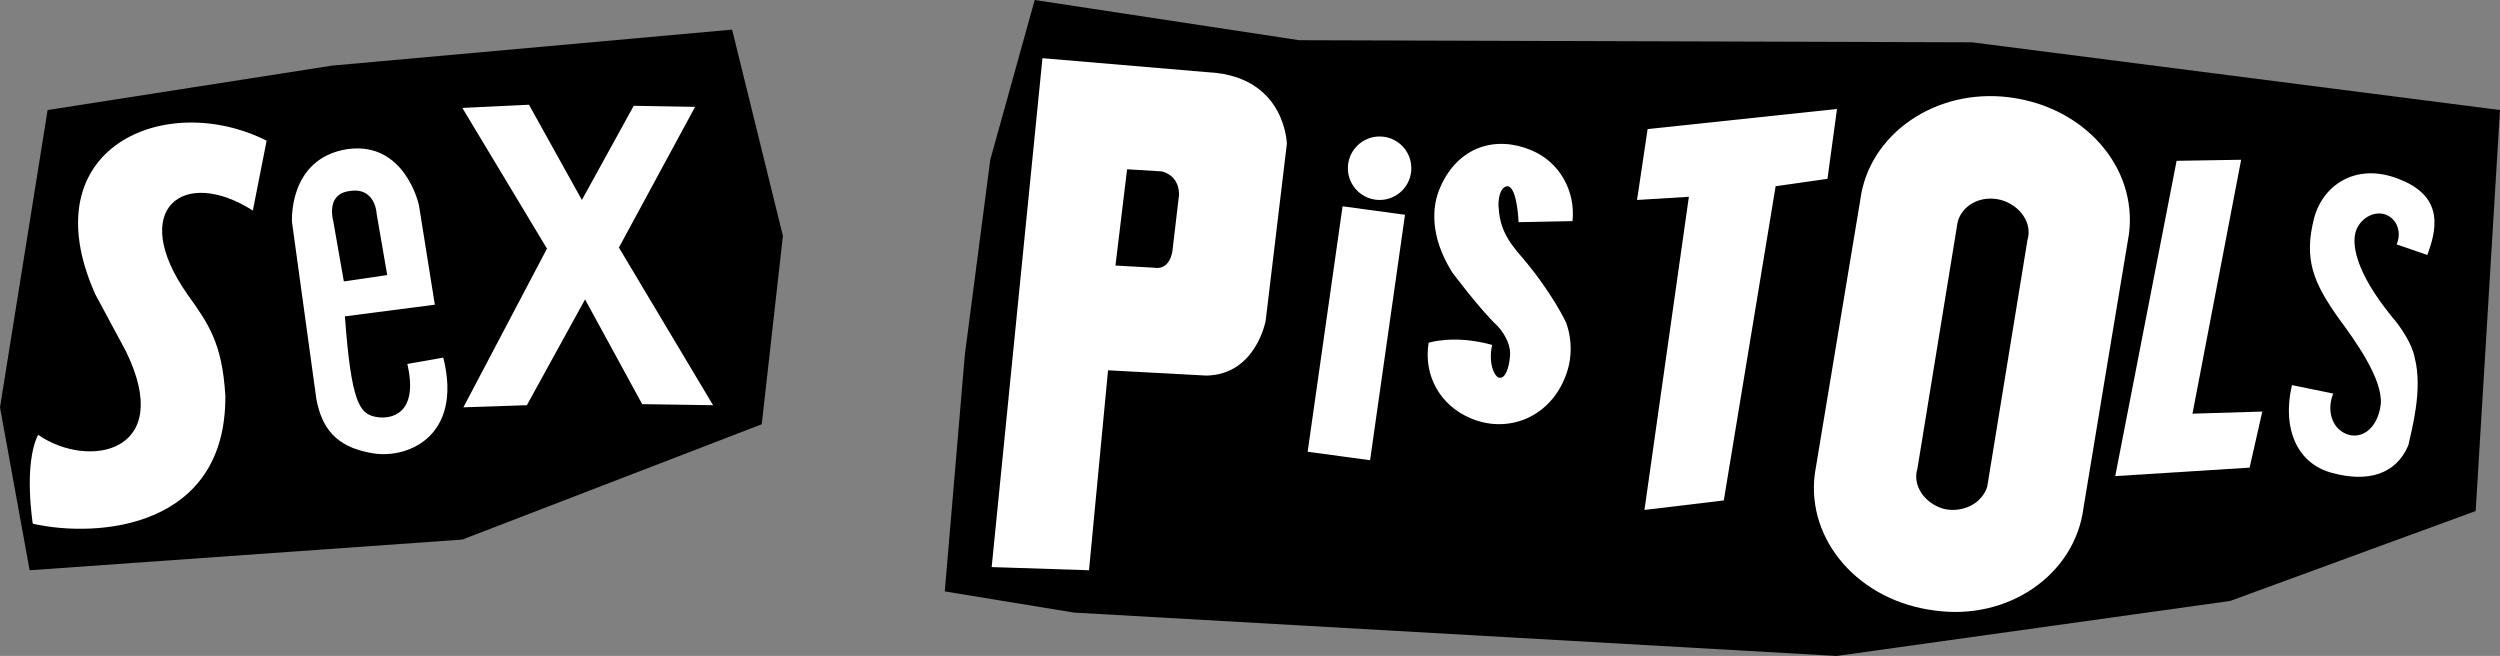 <svg enable-background="new 0 0 236.3 62" viewBox="0 0 236.3 62" xmlns="http://www.w3.org/2000/svg"><rect x="0" y="0" width="236.3" height="62" fill="#808080" stroke="none"/><path d="m4.5 10.4 26.9-4.2 37.8-3.4 4.8 19.5-2 17.8-28.3 10.9-40.9 2.9-2.8-15.4z"/><g fill="#fff"><path d="m43.7 10.2 8 13.3-7.9 15 6-.2 5.5-10 5.4 9.9 6.7.1-8.9-14.9 7.2-13.3-5.8-.1-4.9 8.9-5-9z"/><path d="m31.5 20.9s-.7-2.4 1.3-2.8c2.7-.6 2.8 2.1 2.8 2.1l1 5.8-4.1.6zm10.4 12.9-3.4.6c1.1 4.7-1.5 5.3-3 5s-2.3-1.3-2.9-9.5l8.5-1.1-1.5-9.4s-1.3-6.1-6.8-5.3c-5.6.9-5.2 6.9-5.2 6.9l2.3 16.7c.5 2.7 1.8 4.5 5.1 5.1 3.3.7 8.8-1.4 6.9-9"/><path d="m11.9 33.2c4.7 9.6-3.5 11.2-8.3 7.9-1.4 2.8-.5 8.4-.5 8.4 6.2 1.4 18.3.4 18.2-12.1-.3-5-1.6-6.8-3.6-9.6-5.6-8-.4-12.1 6.2-7.9l1.3-6.6c-9.5-4.8-22.4.6-16.2 14.5z"/></g><path d="m97.8 0-4.2 15.1-2.4 18.4-1.9 22.4 12.2 2 72.1 4.1 37.2-5.2 23.2-8.5 2.3-37.9-49.9-6.4-63.6-.2z"/><g fill="#fff" transform="translate(31.333 -149.2)"><path d="m124.4 161.4 17.9-1.9-.9 6.6-4.9.7-4.9 29.7-7.5.9 4.2-29.6-4.9.3z"/><path d="m180.5 164.3-4.6 24 6.6-.2-1.2 5.3-12.7.8 5.8-29.8z"/><path d="m77.7 174.5-3.6-.2 1.1-9.1 3.3.2c1.8.5 1.6 2.3 1.6 2.3l-.6 5.1c0 .1-.2 2-1.8 1.7zm10.6 5 2-16.7s-.1-5.9-6.6-6.7l-16.5-1.4-4.8 48.1 9.2.3 1.8-18.9 9.3.5c4.7-.1 5.6-5.2 5.6-5.2"/><path d="m152.4 197.3c-1.8-.5-3-2.2-2.5-3.8l3.8-23.3c.4-1.6 2.2-2.6 4.1-2.1 1.8.5 3 2.2 2.5 3.8l-3.8 23.3c-.5 1.6-2.3 2.5-4.1 2.1zm13.2-.1c0-.1 4.3-25.9 4.3-25.9.8-6.3-4.2-12-11.3-12.9-7-.9-13.3 3.5-14.1 9.7l-4.3 25.9c-.8 6.3 4.2 12 11.3 12.9 7 1 13.3-3.4 14.1-9.7"/><path d="m112.2 170.2 5.1-.1c.3-2.8-1.2-5.6-3.9-6.7-3.3-1.4-6.9-.4-8.6 3.5-.8 1.8-1 4.6 1.1 8 0 0 2.6 3.5 4.3 5.1 0 0 1.3 1.3 1.2 2.8-.1 1.3-.5 2.2-1 2.1-.4 0-1.1-1.2-.7-3.1-3.6-1-6-.2-6-.2-.5 3.1 1.1 5.9 3.9 7.1 3.4 1.5 7.3.1 8.9-3.6.8-1.8.8-3.7.2-5.4 0 0-1.3-2.8-4.1-6.1-1.6-1.8-2.2-3-2.3-5 0-1 .3-1.8.9-1.8.9.2 1 3.4 1 3.4"/><path d="m194.8 179.2c-3.6-4.4-3.9-7.1-3.4-8.3s1.8-1.8 2.8-1.4 1.5 1.6 1 2.8l2.9 1c.8-2.2 1.7-5.4-2.5-7.1-4-1.7-7.3.3-8.2 3.6-1 3.9-.1 6.1 2.4 9.6 1.4 1.9 4.1 5.6 3.9 8-.3 2.4-1.9 3.4-3.3 2.8s-1.8-2.3-1.2-3.8l-3.9-.8c-1 4.4.7 7.5 3.8 8.3 3.3.9 6 .2 7.2-2.6.3-1.4 1.4-5.3.6-8.3-.2-1.2-1.3-2.9-2.1-3.8"/></g><path d="m126.9 19.5 5.9.8-3.3 23.2-5.9-.8z" fill="#fff"/><circle cx="130.4" cy="15.9" fill="#fff" r="3"/></svg>